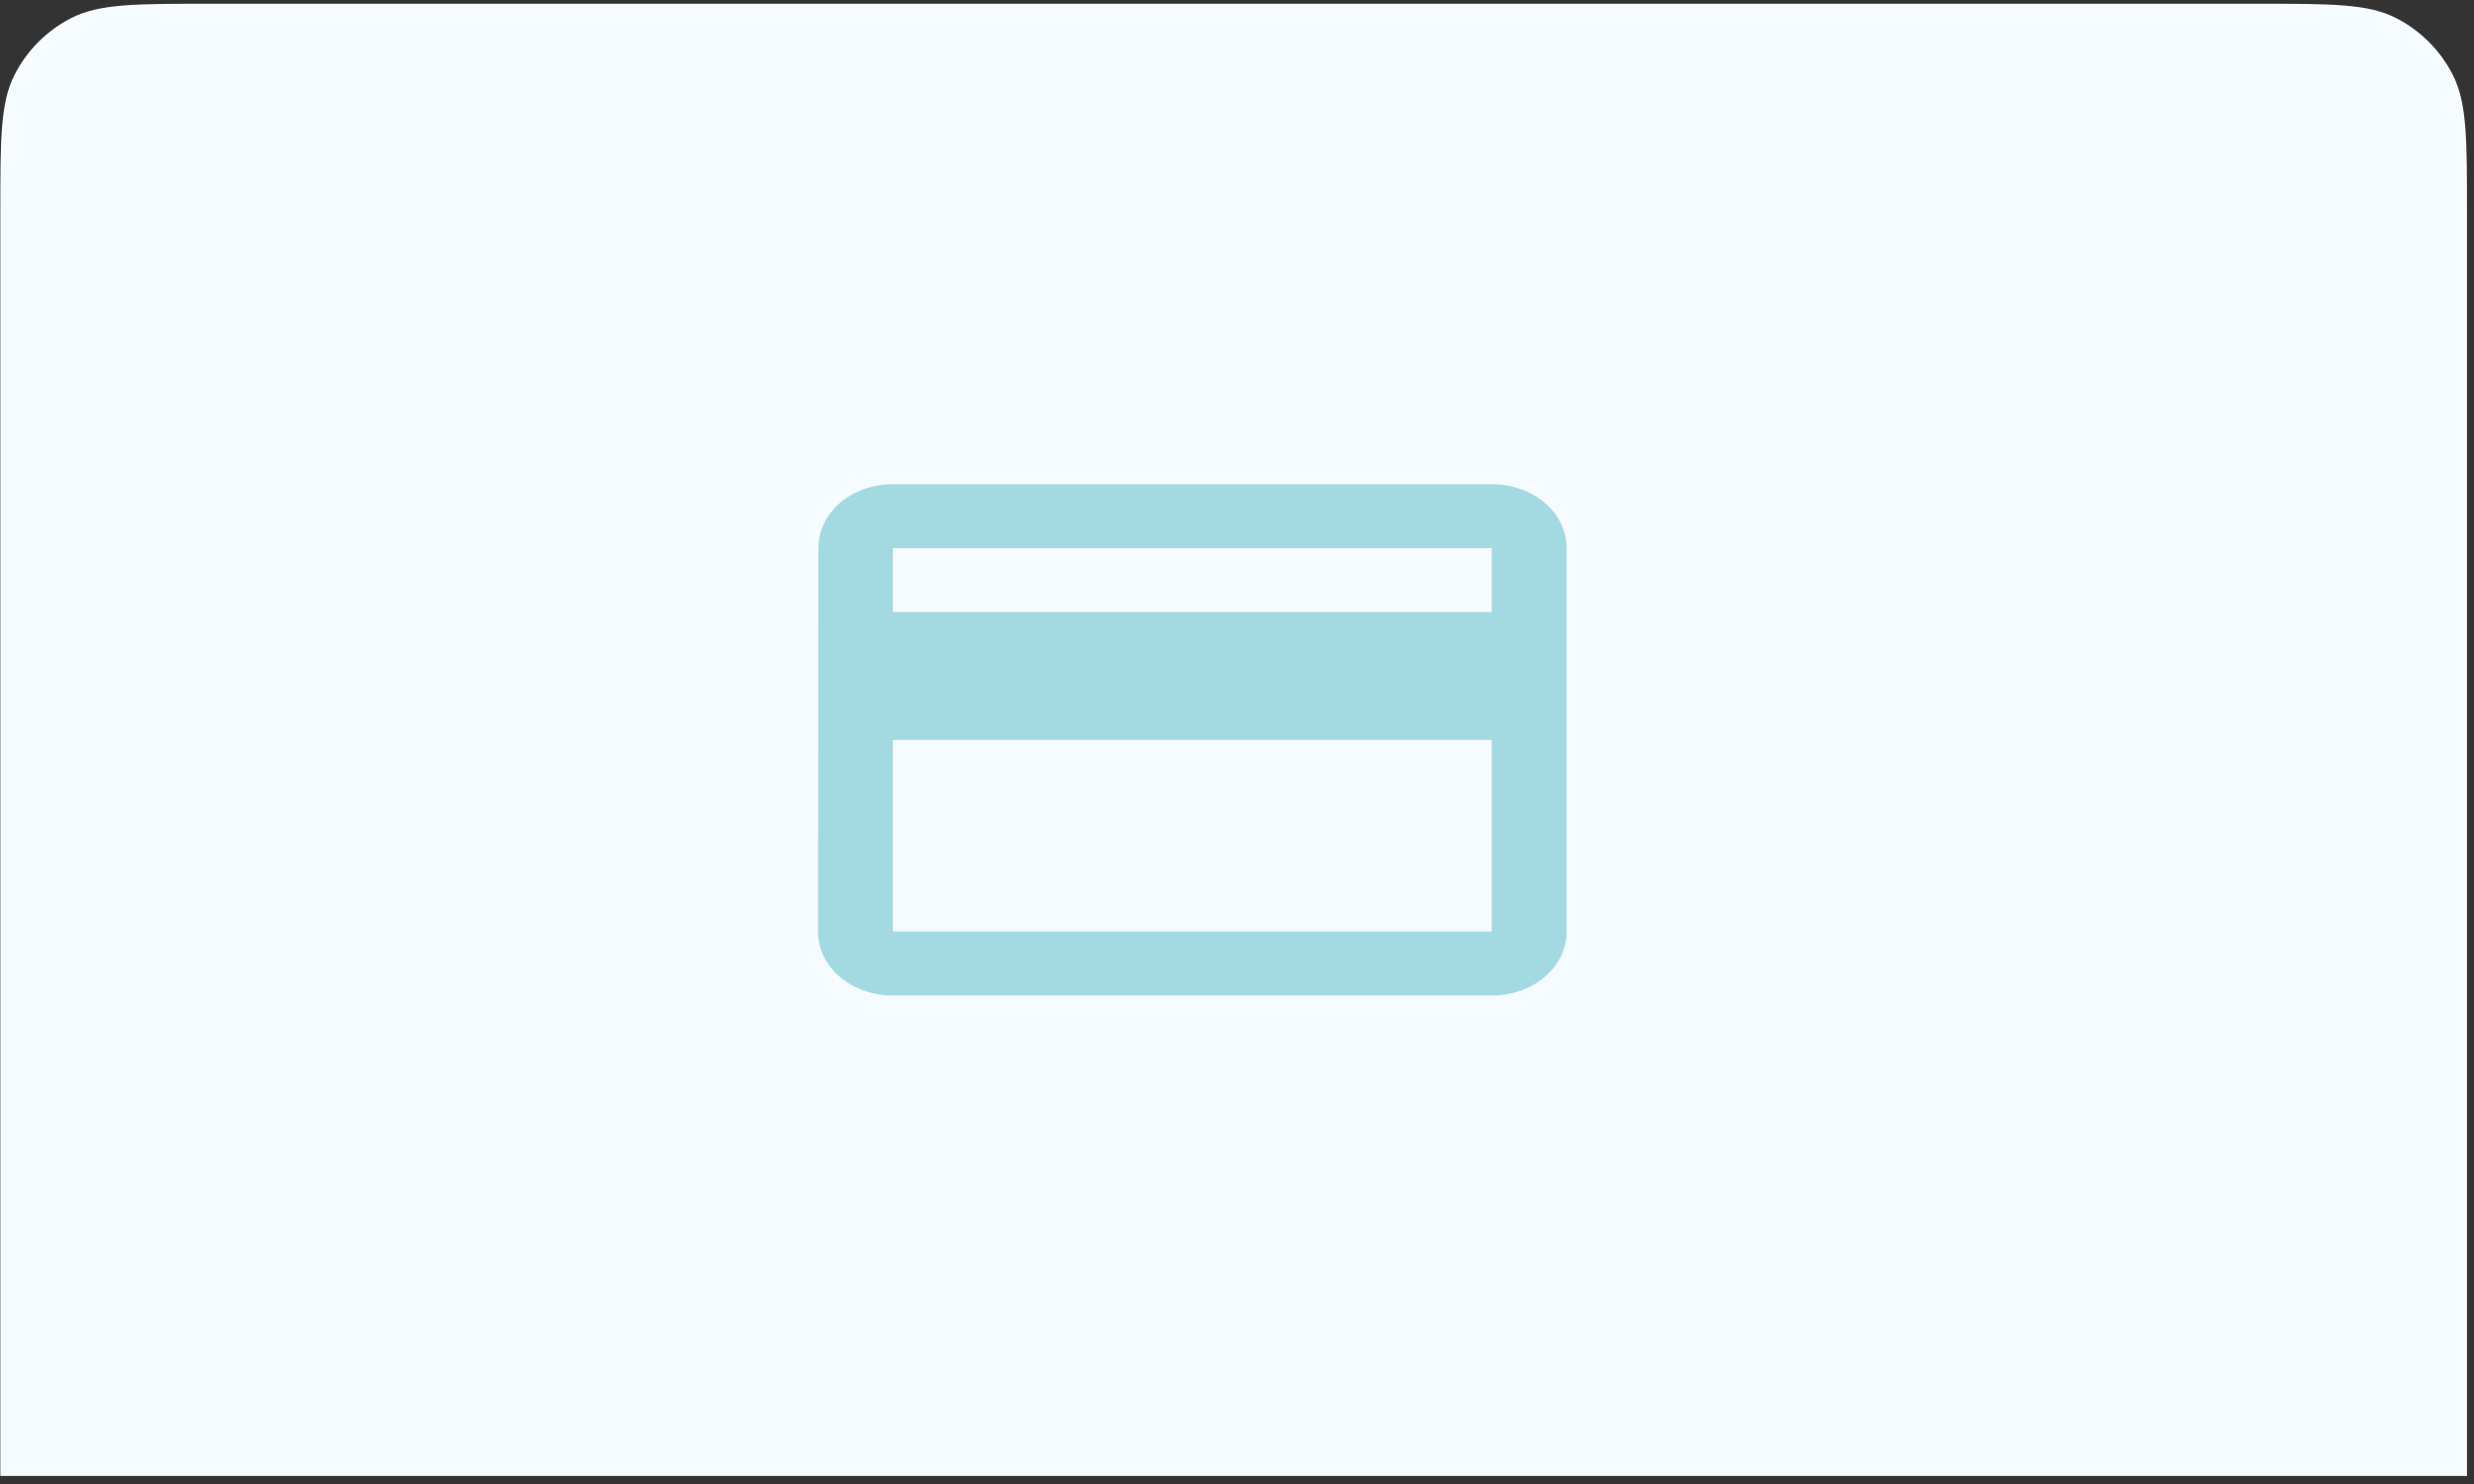 <svg width="285" height="171" viewBox="0 0 285 171" fill="none" xmlns="http://www.w3.org/2000/svg">
<rect x="0" y="0" width="285" height="171" fill="#333333" stroke="none"/>
<path d="M0.039 24.432C0.039 16.031 0.039 11.831 1.674 8.622C3.112 5.799 5.407 3.505 8.229 2.067C11.438 0.432 15.638 0.432 24.039 0.432H260.193C268.593 0.432 272.794 0.432 276.002 2.067C278.825 3.505 281.12 5.799 282.558 8.622C284.193 11.831 284.193 16.031 284.193 24.432V170.076H0.039V24.432Z" fill="#F5FBFF"/>
<path d="M171.85 55.798H102.858C98.071 55.798 94.276 59.075 94.276 63.162L94.233 107.346C94.233 111.433 98.071 114.71 102.858 114.71H171.85C176.637 114.71 180.475 111.433 180.475 107.346V63.162C180.475 59.075 176.637 55.798 171.85 55.798ZM171.85 107.346H102.858V85.254H171.85V107.346ZM171.85 70.526H102.858V63.162H171.85V70.526Z" fill="#A3D9E1"/>
</svg>
